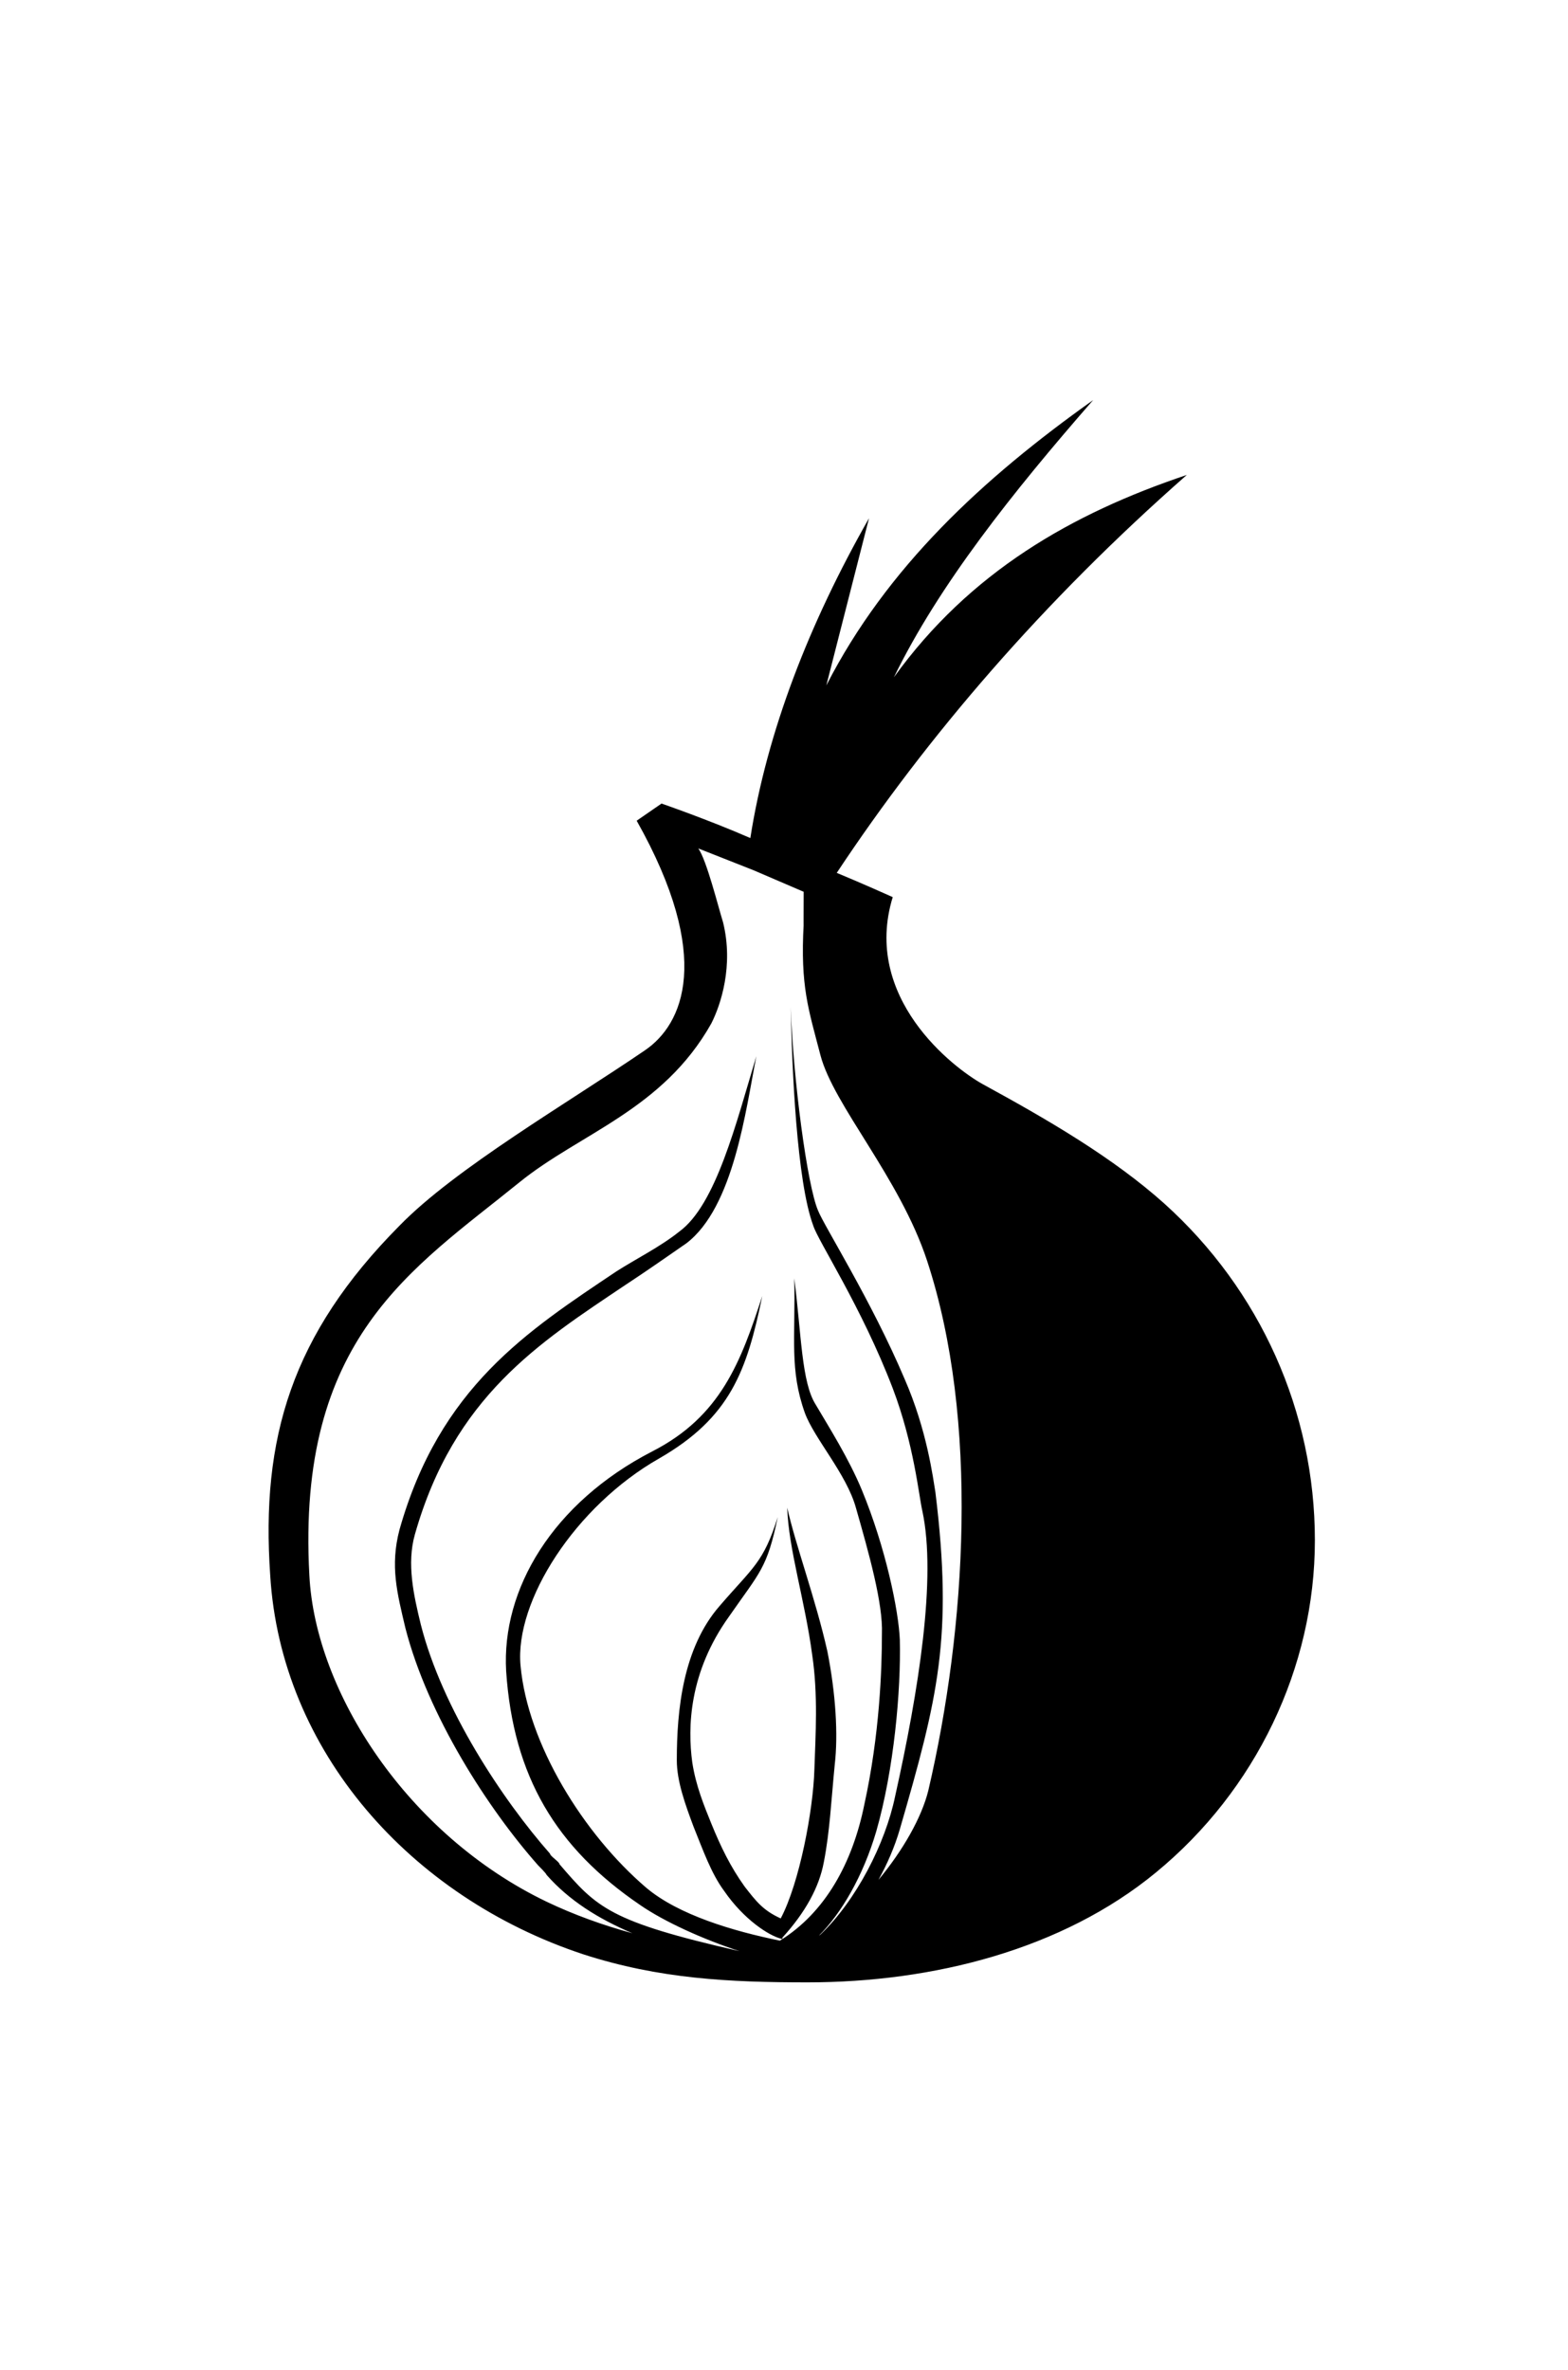 <?xml version="1.0" ?>
<svg xmlns="http://www.w3.org/2000/svg" xmlns:ev="http://www.w3.org/2001/xml-events" xmlns:sketch="http://www.bohemiancoding.com/sketch/ns" xmlns:xlink="http://www.w3.org/1999/xlink" baseProfile="full" height="600px" version="1.1" viewBox="0 0 100 100" width="397px" x="0px" y="0px">
	<defs/>
	<path d="M 52.326,97.788 C 52.293,97.811 52.261,97.834 52.228,97.857 L 52.228,97.857 C 53.65,96.444 55.041,94.071 55.882,91.214 C 57.017,87.262 57.464,82.204 57.387,78.997 C 57.312,77.133 56.478,73.096 54.965,69.442 C 54.133,67.429 52.856,65.416 52.023,63.999 C 51.117,62.581 51.11,59.525 50.656,55.946 C 50.732,59.824 50.348,61.769 51.331,64.528 C 51.936,66.168 53.979,68.406 54.584,70.568 C 55.416,73.477 56.322,76.683 56.245,78.622 C 56.245,80.859 56.103,85.033 55.121,89.508 C 54.371,93.205 52.644,96.377 49.739,98.176 C 46.764,97.571 43.271,96.54 41.208,94.797 C 37.201,91.367 33.651,85.632 33.197,80.635 C 32.819,76.534 36.67,70.486 42.039,67.429 C 46.576,64.819 47.632,61.845 48.614,57.072 C 47.253,61.248 45.975,64.748 41.589,66.985 C 35.237,70.266 31.977,75.774 32.28,80.994 C 32.733,87.704 35.459,92.252 40.828,95.906 C 42.39,96.984 44.885,98.105 47.153,98.844 C 38.865,96.955 38.067,96.082 35.685,93.305 C 35.685,93.156 35.08,92.784 35.08,92.634 C 32.055,89.204 28.198,83.387 26.837,78.019 C 26.383,76.155 25.929,74.141 26.459,72.277 C 28.954,63.477 34.399,60.048 39.844,56.394 C 41.205,55.499 42.49,54.604 43.776,53.71 C 46.801,51.398 47.558,45.209 48.238,41.778 C 46.952,46.028 45.667,51.249 43.323,52.963 C 42.113,53.932 40.601,54.679 39.315,55.499 C 33.643,59.302 28.047,62.881 25.476,71.978 C 24.871,74.29 25.325,76.005 25.854,78.242 C 27.29,83.835 31.148,89.8 34.324,93.38 C 34.324,93.38 34.853,93.902 34.853,93.977 C 36.293,95.615 38.148,96.774 40.329,97.704 L 40.329,97.704 C 38.431,97.185 36.597,96.524 34.854,95.691 C 26.007,91.44 20.108,82.343 19.73,74.886 C 18.898,59.749 26.309,55.349 33.115,49.831 C 36.972,46.699 42.266,45.208 45.366,39.69 C 45.971,38.497 46.795,36.005 46.114,33.246 C 45.811,32.277 45.066,29.28 44.536,28.534 L 48.05,29.92 L 51.255,31.297 L 51.255,31.297 C 51.253,32.409 51.243,33.842 51.256,33.338 C 51.031,37.322 51.565,38.796 52.321,41.704 C 53.153,44.91 57.388,49.533 59.127,54.828 C 62.455,64.969 61.623,78.242 59.203,88.607 C 58.777,90.324 57.598,92.404 56.022,94.304 C 56.578,93.302 57.054,92.211 57.388,91.068 C 59.808,82.716 60.791,78.839 59.657,69.592 C 59.506,68.697 59.127,65.64 57.691,62.359 C 55.573,57.362 52.548,52.59 52.171,51.621 C 51.489,50.055 50.582,43.269 50.431,38.646 C 50.507,42.524 50.809,49.758 51.868,52.591 C 52.17,53.56 54.968,57.811 56.934,62.956 C 58.295,66.535 58.598,69.816 58.825,70.785 C 59.732,75.036 58.598,82.194 57.085,88.98 C 56.462,91.989 54.608,95.606 52.326,97.788 M 53.364,30.091 C 59.119,21.402 66.514,12.783 75.689,4.717 C 68.354,7.178 61.85,10.906 57.01,17.618 C 59.884,11.727 64.572,5.836 69.715,-0.055 C 62.681,4.941 56.556,10.608 52.699,18.139 L 55.422,7.476 C 51.611,14.173 48.917,21.082 47.853,27.871 C 45.173,26.701 42.189,25.671 42.189,25.671 L 40.604,26.765 C 45.52,35.489 43.551,39.764 41.131,41.405 C 36.215,44.761 29.03,48.936 25.476,52.59 C 18.594,59.525 16.628,66.162 17.233,74.886 C 17.914,86.072 26.157,95.393 37.197,99.047 C 42.037,100.613 46.499,100.836 51.49,100.836 C 59.506,100.836 67.749,98.749 73.723,93.827 C 80.075,88.607 83.857,80.778 83.857,72.65 C 83.857,64.447 80.378,56.692 74.252,51.174 C 71,48.266 66.917,45.88 62.682,43.568 C 60.791,42.524 54.968,38.05 56.934,31.637 C 56.934,31.637 54.933,30.737 53.364,30.091 L 53.364,30.091 M 50.206,70.568 C 50.282,73.178 51.345,76.522 51.798,79.953 C 52.177,82.488 52.013,85.035 51.937,87.273 C 51.862,89.862 50.987,94.503 49.791,96.759 C 48.663,96.249 48.222,95.668 47.49,94.729 C 46.583,93.461 45.967,92.193 45.361,90.702 C 44.908,89.583 44.378,88.303 44.15,86.812 C 43.848,84.575 43.932,81.075 46.503,77.496 C 48.47,74.662 48.92,74.446 49.601,71.166 C 48.693,74.074 48.016,74.37 45.898,76.83 C 43.554,79.515 43.164,83.469 43.164,86.675 C 43.164,88.018 43.707,89.508 44.237,90.924 C 44.841,92.416 45.36,93.901 46.192,95.019 C 47.442,96.832 49.042,97.863 49.826,98.056 C 49.831,98.057 49.838,98.055 49.843,98.056 C 49.86,98.06 49.879,98.07 49.895,98.073 L 49.895,97.988 C 51.362,96.375 52.245,94.772 52.542,93.159 C 52.921,91.22 53.008,89.277 53.235,86.965 C 53.461,85.027 53.297,82.415 52.767,79.731 C 52.012,76.375 50.736,72.954 50.206,70.568" sketch:type="MSShapeGroup"/>
</svg>
